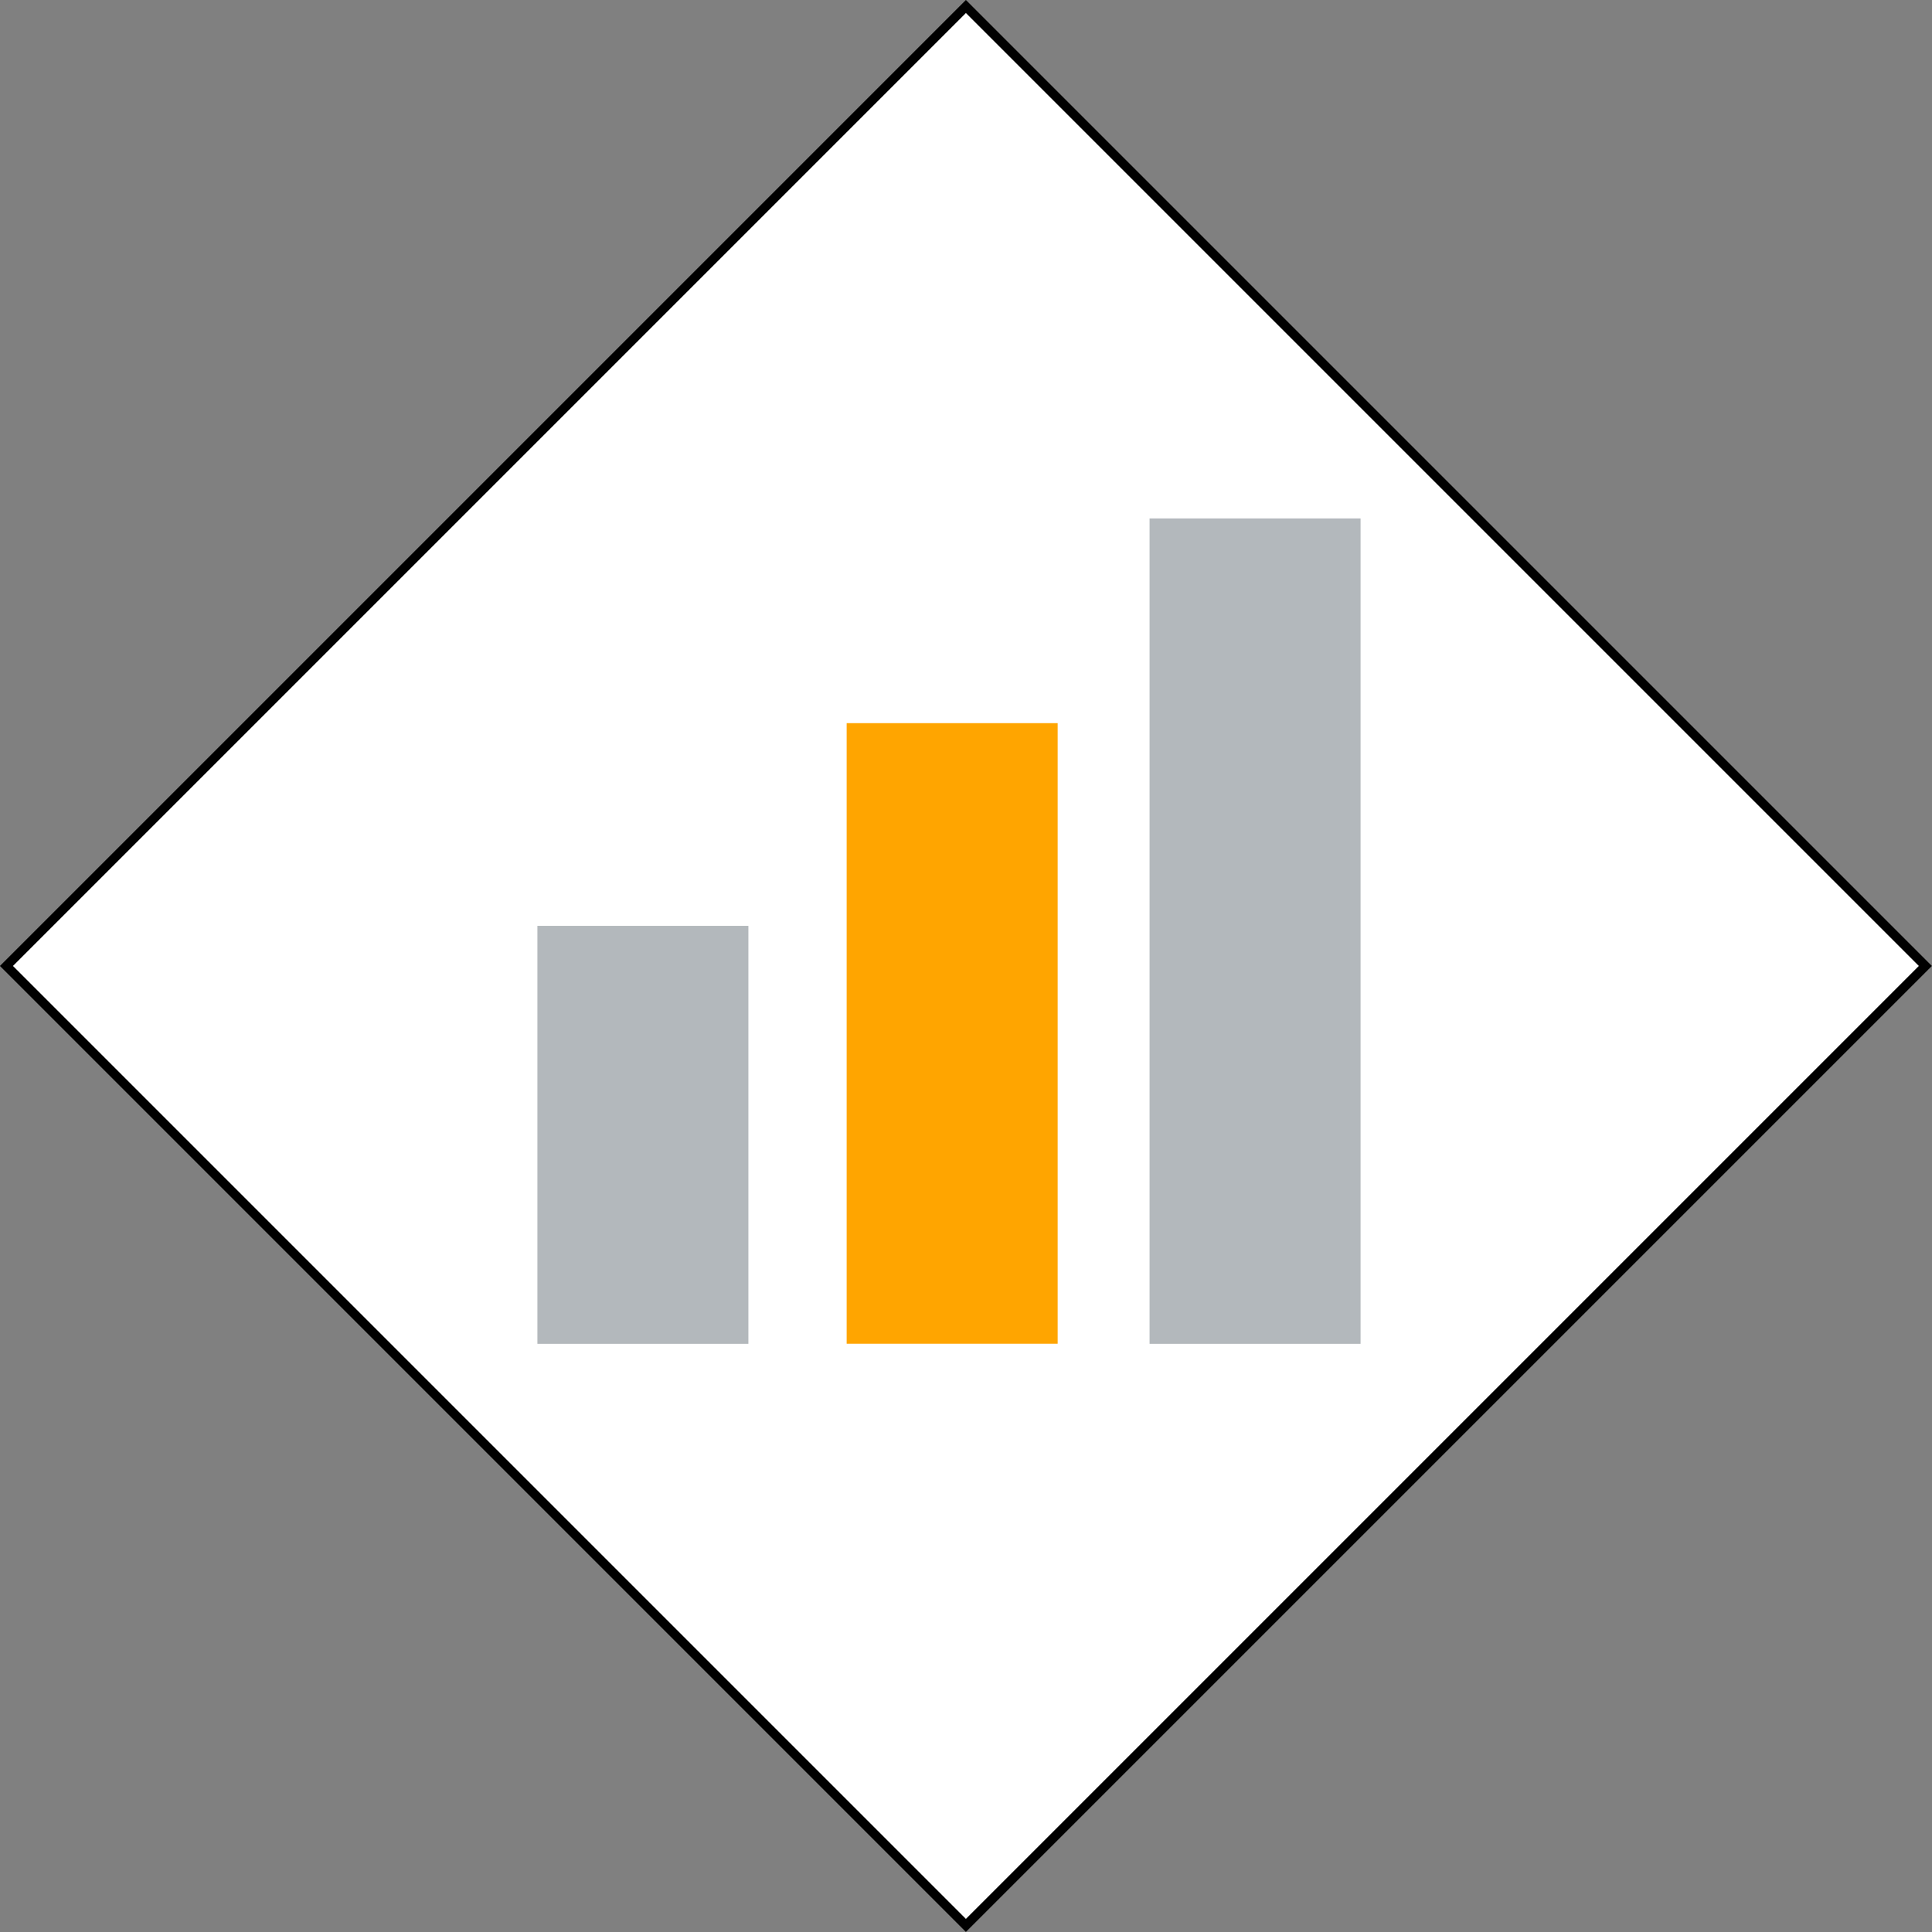 <svg xmlns="http://www.w3.org/2000/svg" viewBox="0 0 209.59 209.59"><rect x="0" y="0" width="209.59" height="209.59" fill="#808080" stroke="none"/><title>rendement_1</title><rect x="31.19" y="31.19" width="147.2" height="147.2" transform="translate(-43.41 104.79) rotate(-45)" style="fill:#fff;stroke:#000;stroke-miterlimit:10"/><rect x="58.3" y="100.44" width="22.89" height="45.34" style="fill:#b3b8bc"/><rect x="91.85" y="78.45" width="22.89" height="67.32" style="fill:orange"/><rect x="124.71" y="56.24" width="22.89" height="89.54" style="fill:#b3b8bc"/></svg>